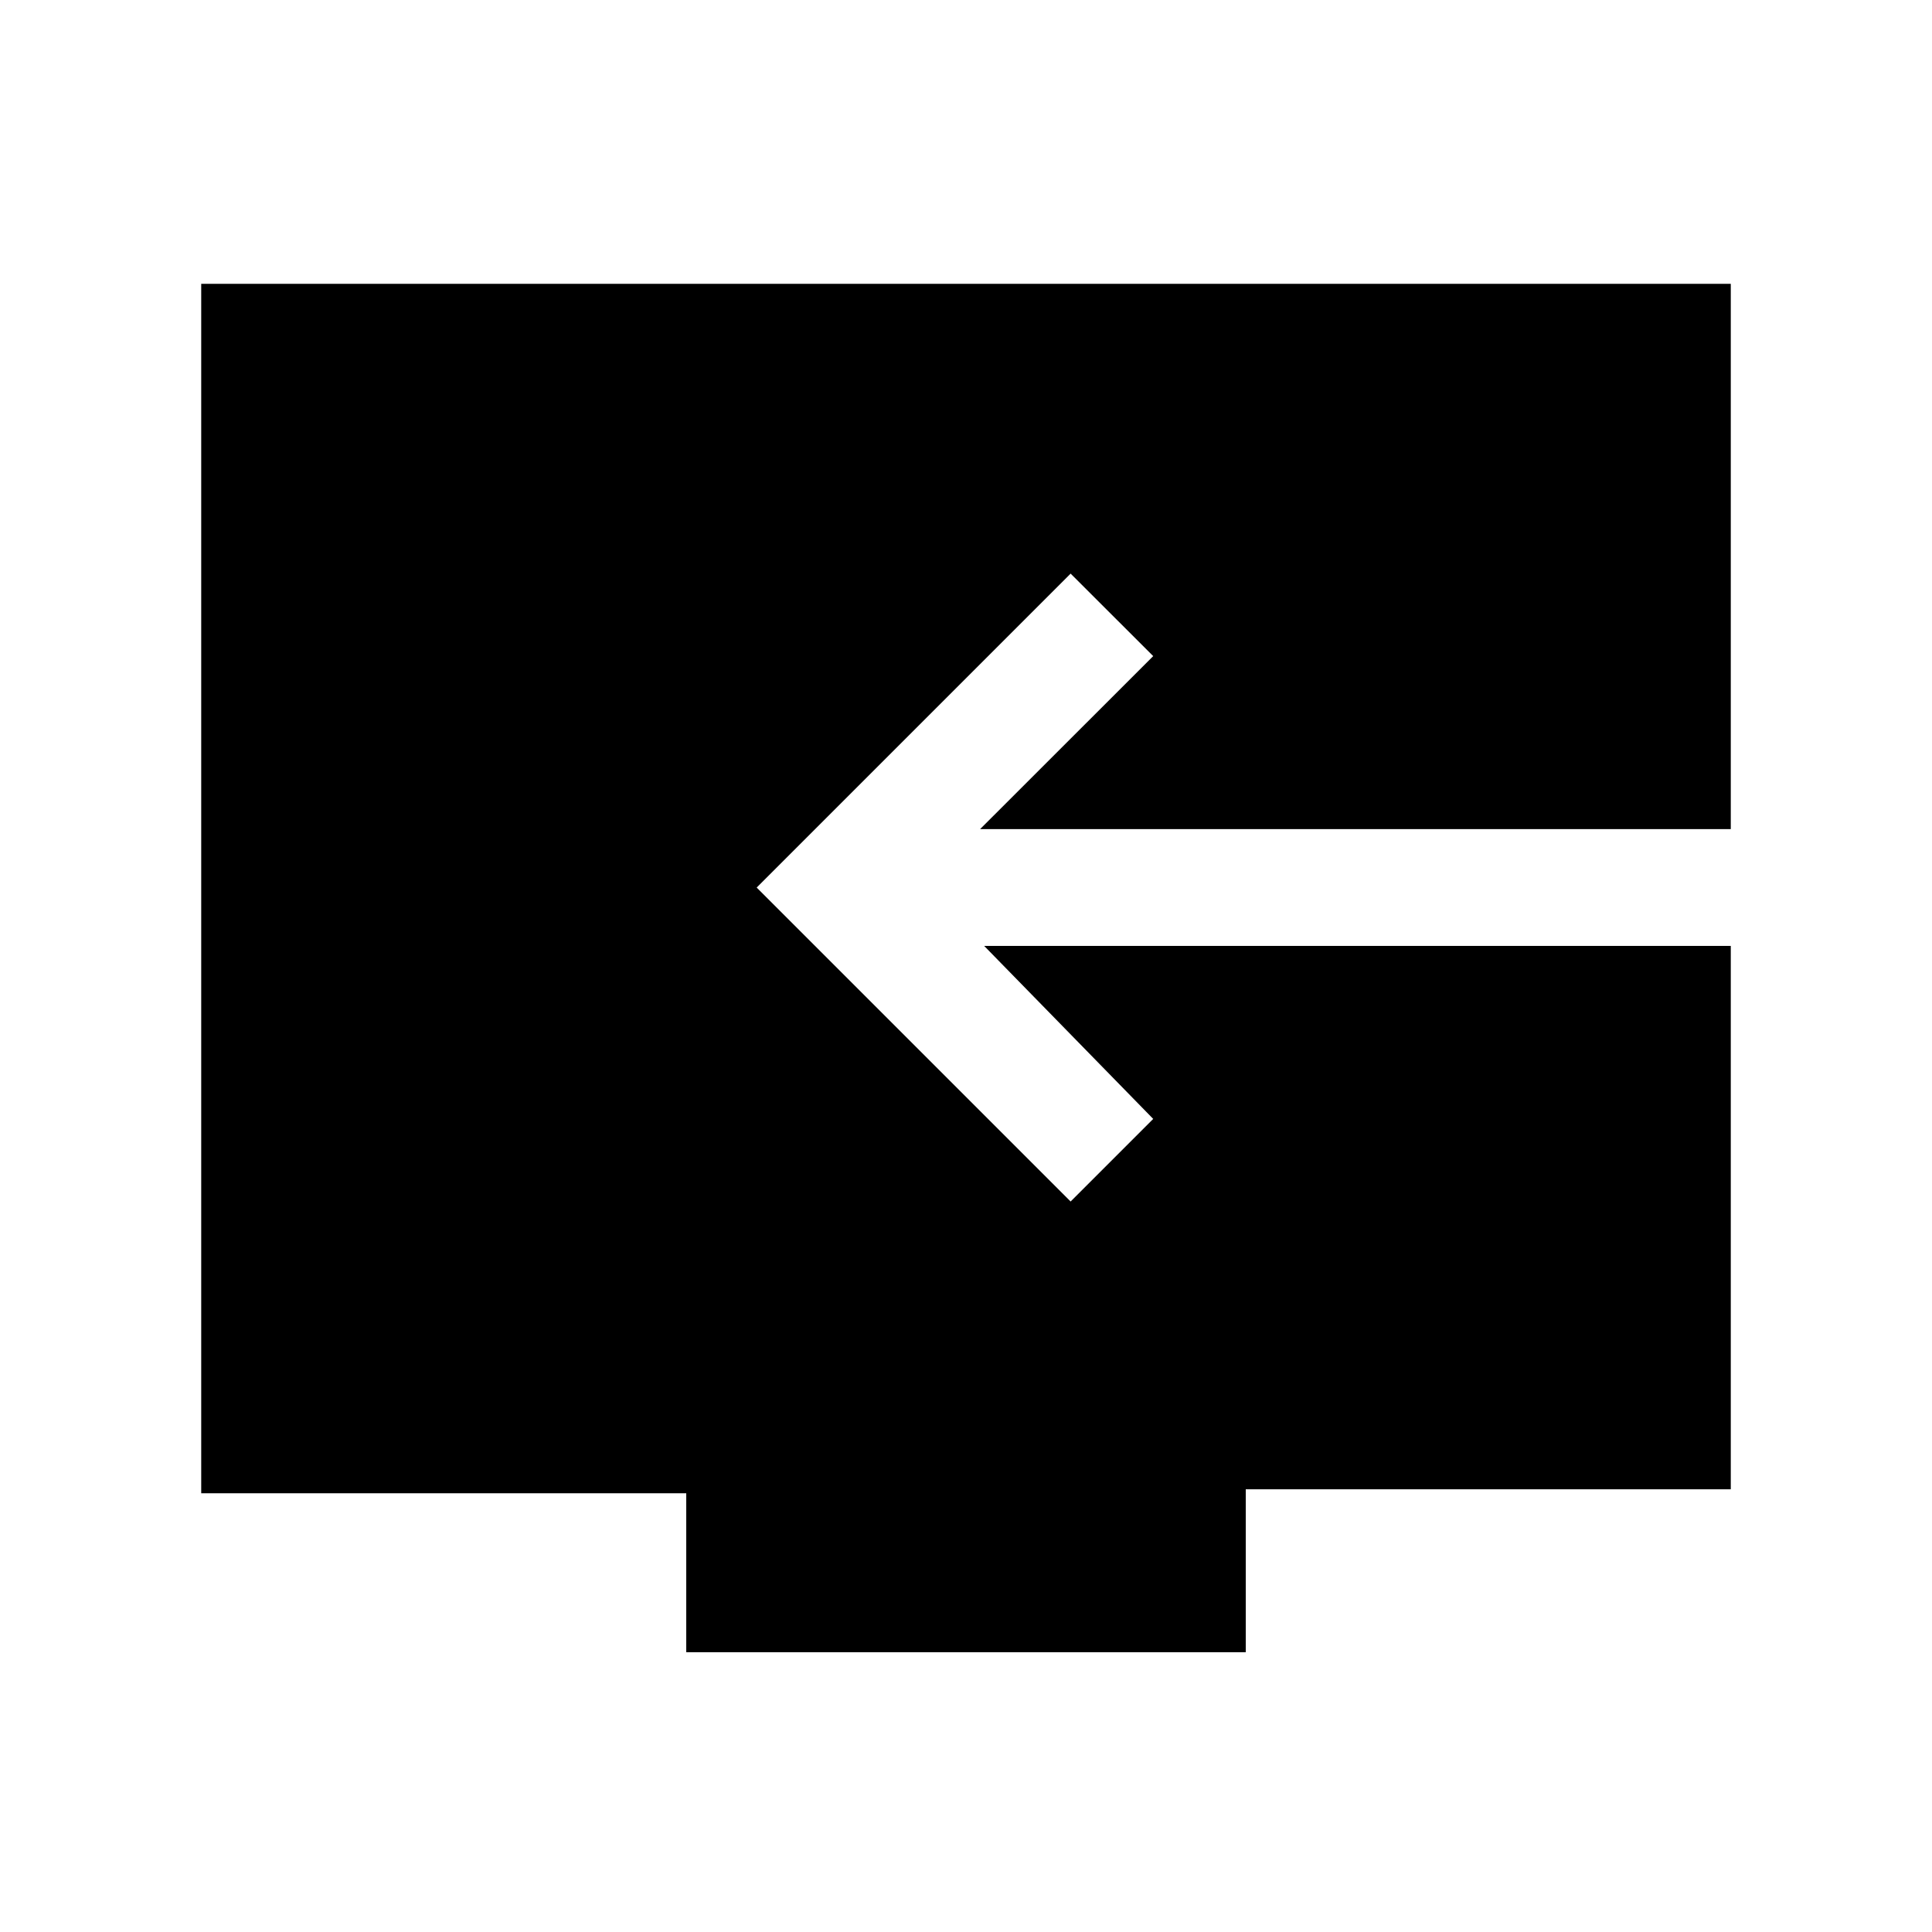 <svg xmlns="http://www.w3.org/2000/svg" height="20" width="20"><path d="M7.104 17.104V15.458H2.083V2.938H17.917V8.583H10.146L11.938 6.792L11.083 5.938L7.833 9.188L11.083 12.438L11.938 11.583L10.188 9.792H17.917V15.417H12.896V17.104Z"/></svg>